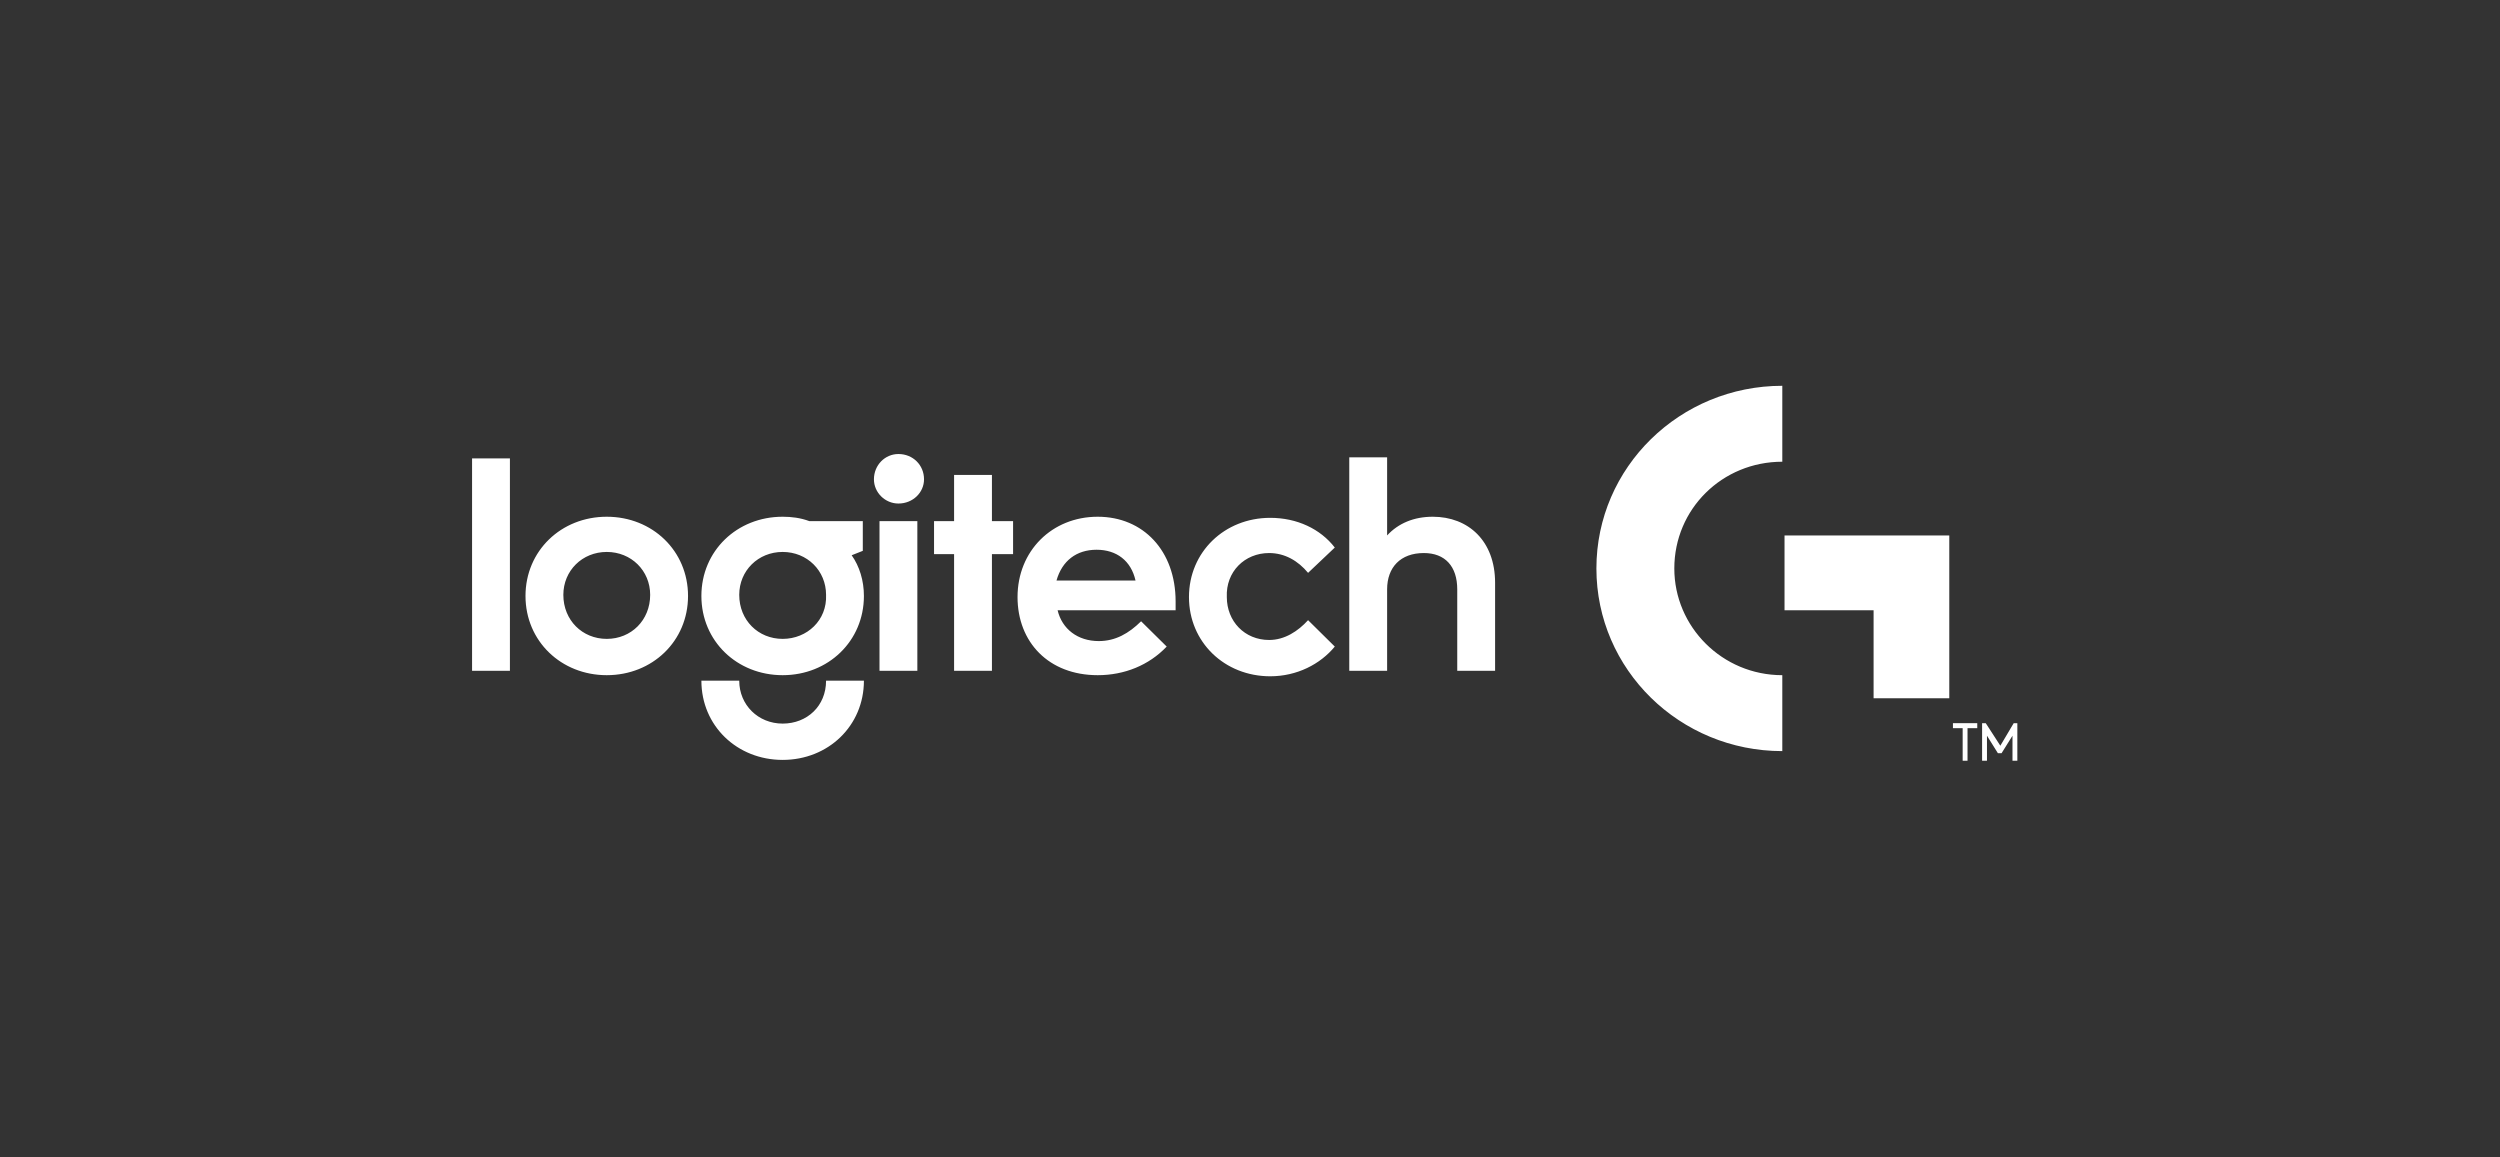 <svg width="216" height="100" viewBox="0 0 216 100" fill="none" xmlns="http://www.w3.org/2000/svg">
<rect x="0" y="0" width="216" height="100" fill="#333333" stroke="none"/>
<g clip-path="url(#clip0_199_536)">
<path d="M67.621 55.199C65.505 55.199 63.87 53.583 63.87 51.396C63.87 49.305 65.505 47.688 67.621 47.688C69.737 47.688 71.372 49.305 71.372 51.396C71.468 53.583 69.737 55.199 67.621 55.199ZM74.546 47.593V45.026H69.929C69.16 44.741 68.39 44.646 67.621 44.646C63.677 44.646 60.6 47.593 60.6 51.491C60.6 55.389 63.677 58.336 67.621 58.336C71.564 58.336 74.642 55.389 74.642 51.491C74.642 50.16 74.257 48.924 73.584 47.974L74.546 47.593ZM52.424 55.199C50.308 55.199 48.673 53.583 48.673 51.396C48.673 49.305 50.308 47.688 52.424 47.688C54.54 47.688 56.175 49.305 56.175 51.396C56.175 53.583 54.54 55.199 52.424 55.199ZM52.424 44.646C48.481 44.646 45.403 47.593 45.403 51.491C45.403 55.389 48.481 58.336 52.424 58.336C56.368 58.336 59.446 55.389 59.446 51.491C59.446 47.593 56.368 44.646 52.424 44.646ZM40.787 57.956H44.057V39.608H40.787V57.956ZM75.989 57.956H79.259V45.026H75.989V57.956ZM67.621 62.519C65.505 62.519 63.87 60.903 63.87 58.812H60.6C60.6 62.709 63.677 65.656 67.621 65.656C71.564 65.656 74.642 62.709 74.642 58.812H71.372C71.372 60.998 69.737 62.519 67.621 62.519ZM91.281 50.16C91.762 48.449 93.013 47.498 94.744 47.498C96.475 47.498 97.725 48.449 98.11 50.16H91.281ZM94.84 44.646C90.897 44.646 87.915 47.593 87.915 51.586C87.915 55.484 90.608 58.336 94.84 58.336C97.148 58.336 99.264 57.48 100.803 55.864L98.591 53.678C97.533 54.724 96.379 55.389 94.936 55.389C93.109 55.389 91.762 54.343 91.377 52.727H101.573V51.967C101.573 47.593 98.783 44.646 94.84 44.646ZM123.79 44.646C122.155 44.646 120.809 45.217 119.847 46.262V39.513H116.577V57.956H119.847V50.921C119.847 49.019 121.001 47.783 123.021 47.783C124.848 47.783 125.906 48.924 125.906 50.921V57.956H129.176V50.35C129.176 46.738 126.868 44.646 123.79 44.646ZM109.652 47.783C110.998 47.783 112.152 48.449 113.018 49.495L115.326 47.308C114.076 45.692 112.056 44.741 109.748 44.741C105.804 44.741 102.727 47.688 102.727 51.586C102.727 55.484 105.804 58.431 109.748 58.431C112.056 58.431 114.076 57.385 115.326 55.864L113.018 53.583C112.152 54.533 110.998 55.294 109.652 55.294C107.536 55.294 105.997 53.678 105.997 51.586C105.901 49.4 107.536 47.783 109.652 47.783ZM85.703 41.034H82.433V45.026H80.701V47.879H82.433V57.956H85.703V47.879H87.53V45.026H85.703V41.034ZM77.624 39.227C76.469 39.227 75.508 40.178 75.508 41.414C75.508 42.555 76.469 43.505 77.624 43.505C78.874 43.505 79.836 42.555 79.836 41.414C79.836 40.178 78.874 39.227 77.624 39.227ZM153.991 33.333V39.893C148.797 39.893 144.661 43.981 144.661 49.114C144.661 54.153 148.797 58.336 153.991 58.336V64.896C145.142 64.896 137.929 57.861 137.929 49.114C137.929 40.368 145.142 33.333 153.991 33.333ZM154.183 46.262V52.727H161.878V60.333H168.418V46.262H154.183Z" fill="white"/>
<path d="M168.734 62.482H170.835V62.914H169.994V65.728H169.574V62.914H168.734V62.482Z" fill="white"/>
<path d="M172.934 65.079H172.619L171.674 63.564V65.728H171.253V62.482H171.569L172.829 64.43L173.984 62.482H174.299V65.728H173.879V63.564L172.934 65.079Z" fill="white"/>
</g>
<defs>
<clipPath id="clip0_199_536">
<rect width="135.676" height="33.333" fill="white" transform="translate(40.787 33.333)"/>
</clipPath>
</defs>
</svg>
